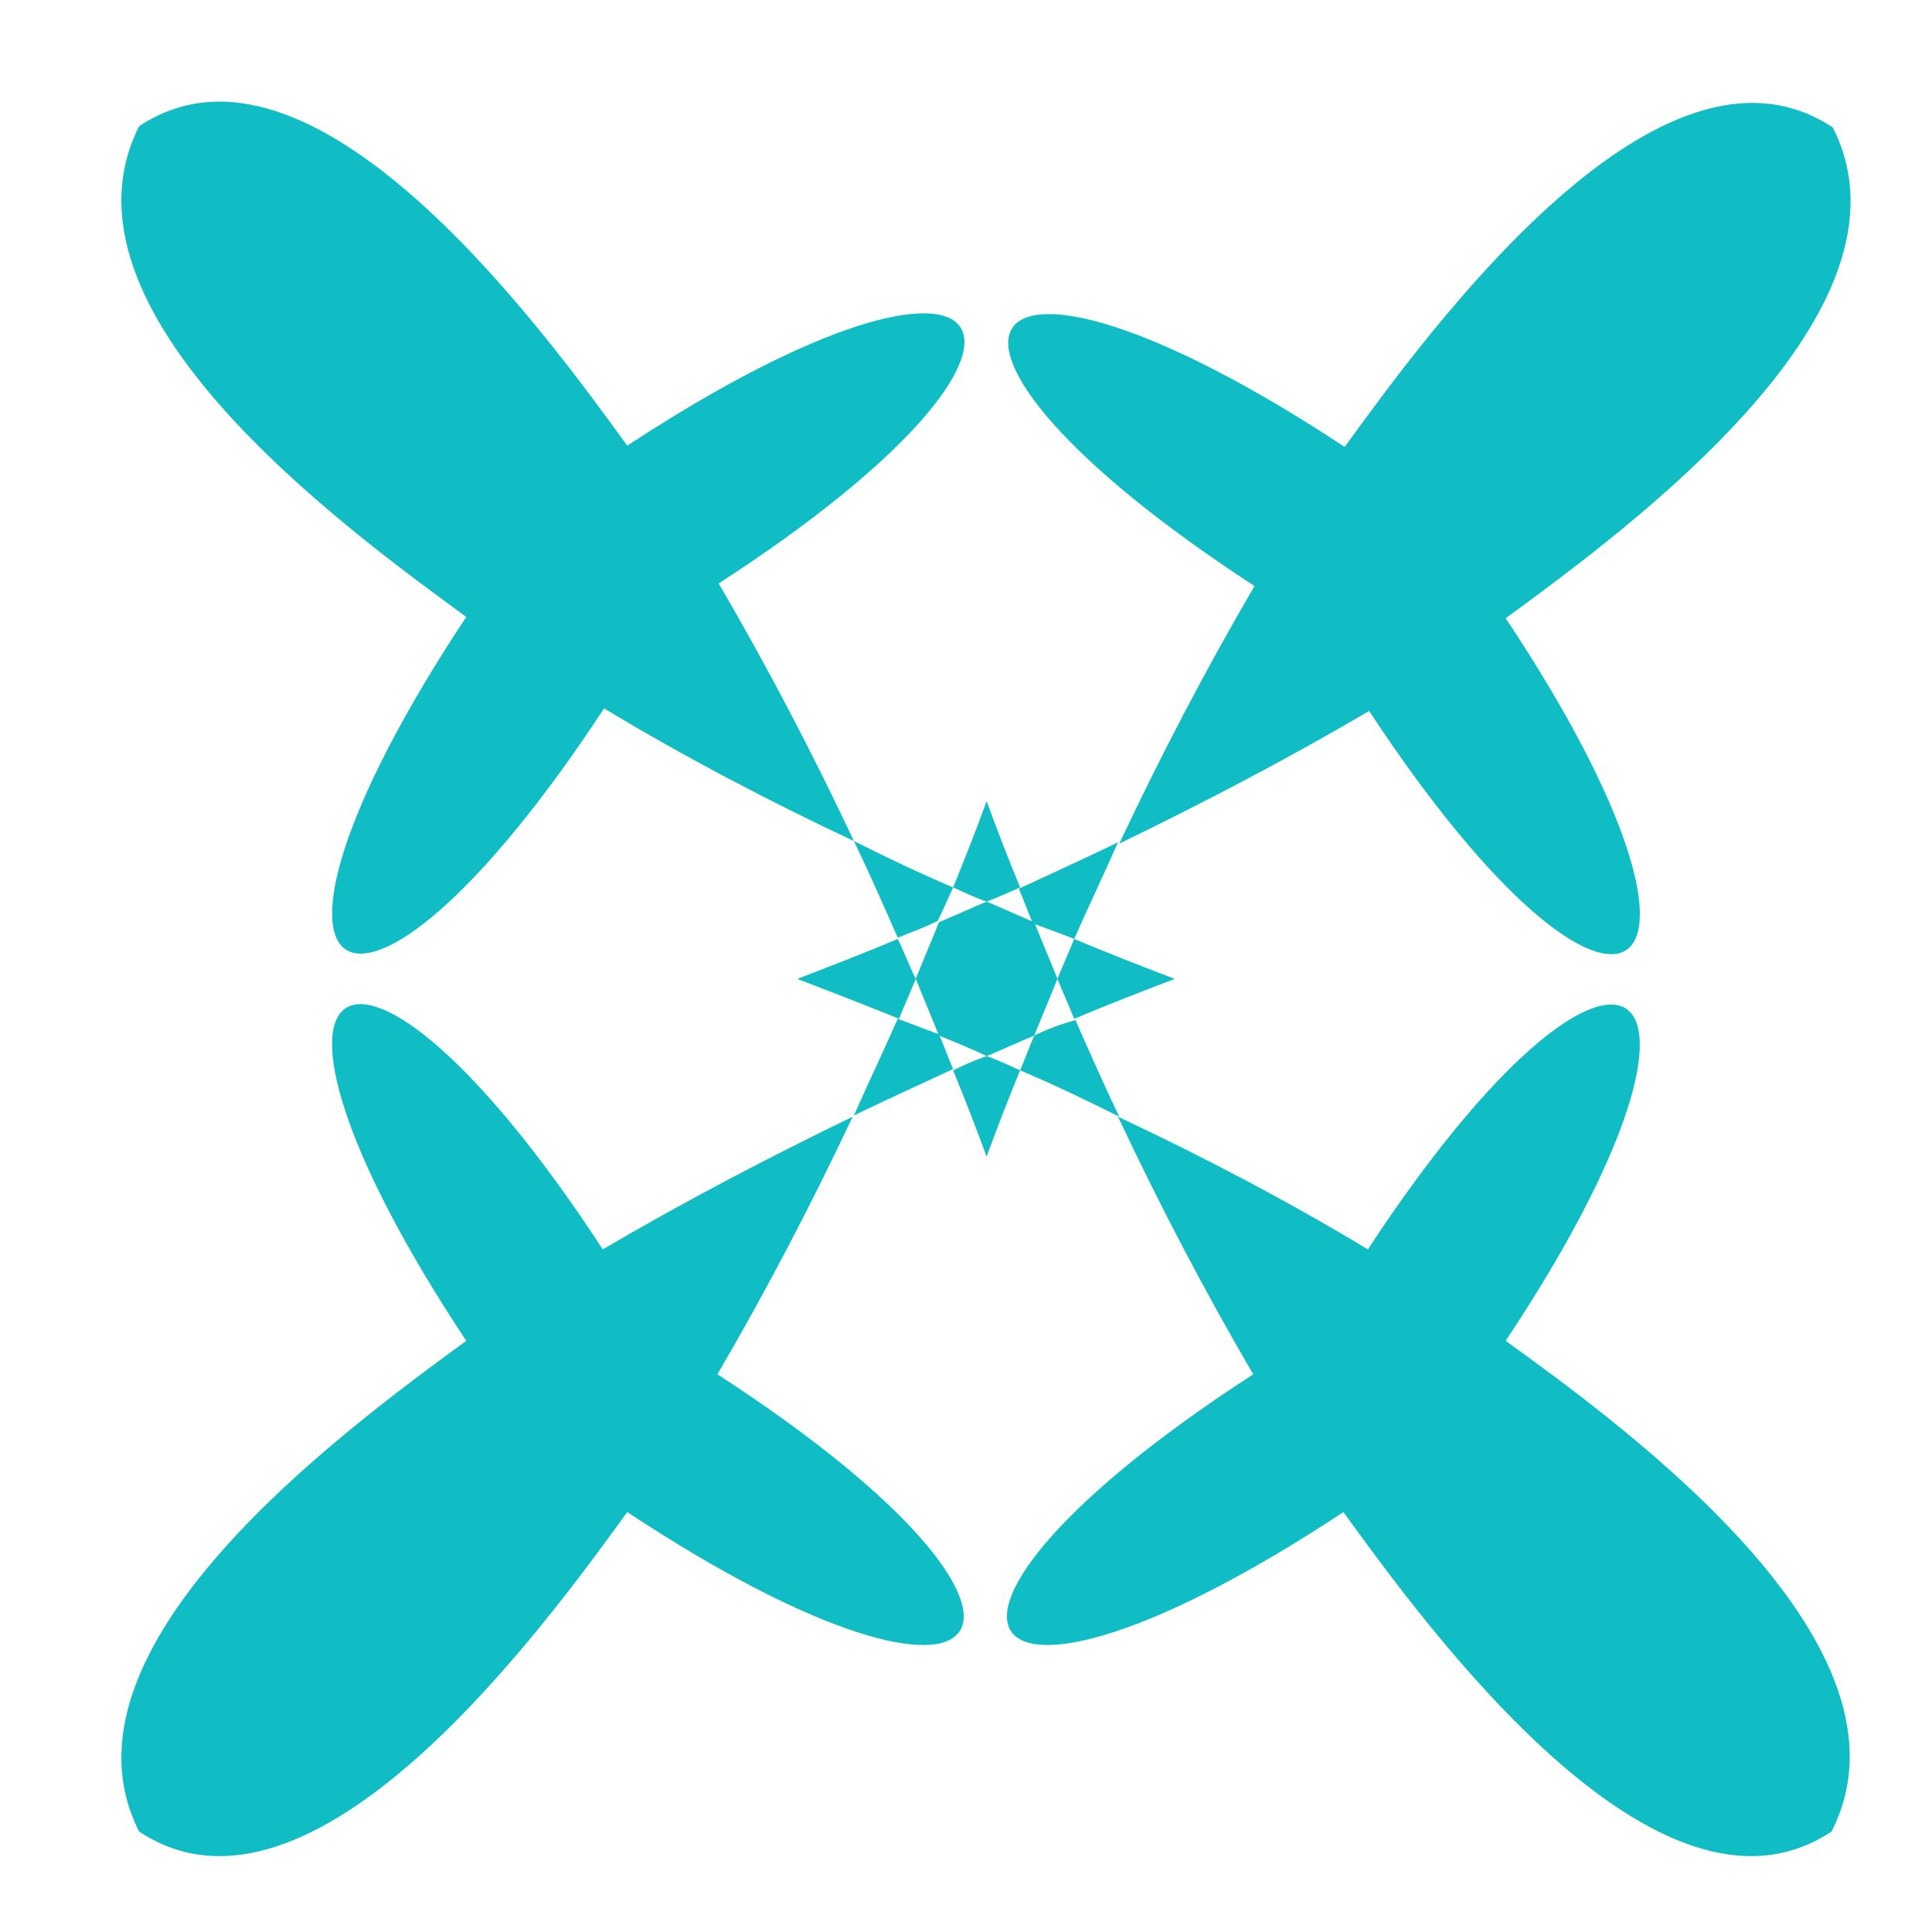 <?xml version="1.0" encoding="utf-8"?>
<!-- Generator: Adobe Illustrator 18.1.0, SVG Export Plug-In . SVG Version: 6.00 Build 0)  -->
<svg version="1.1" id="Layer_1" xmlns="http://www.w3.org/2000/svg" xmlns:xlink="http://www.w3.org/1999/xlink" x="0px" y="0px"
	 viewBox="0 0 150 150" enable-background="new 0 0 150 150" xml:space="preserve">
<g>
	<path fill="none" d="M71,76c-0.4,1-0.9,2.1-1.3,3.1c1,0.4,2.1,0.8,3.1,1.3C72.3,78.9,71.7,77.5,71,76z"/>
	<path fill="none" d="M80.3,80.4c1-0.4,2.1-0.9,3.1-1.3c-0.4-1-0.9-2.1-1.3-3.1C81.5,77.5,80.9,78.9,80.3,80.4z"/>
	<path fill="none" d="M72.9,71.6c-1,0.4-2.1,0.9-3.1,1.3c0.4,1,0.9,2.1,1.3,3.1C71.7,74.5,72.3,73.1,72.9,71.6z"/>
	<path fill="none" d="M76.6,70c-0.9-0.4-1.7-0.7-2.6-1.1c-0.4,0.9-0.7,1.8-1.1,2.7C74.1,71.1,75.3,70.6,76.6,70z"/>
	<path fill="none" d="M82.1,76c0.4-1,0.9-2.1,1.3-3.1c-1-0.4-2.1-0.8-3.1-1.3C80.9,73.1,81.5,74.5,82.1,76z"/>
	<path fill="none" d="M80.3,71.6c-0.4-0.9-0.7-1.8-1.1-2.7c-0.9,0.4-1.7,0.8-2.6,1.1C77.8,70.6,79,71.1,80.3,71.6z"/>
	<path fill="none" d="M76.6,82c0.9,0.4,1.7,0.7,2.6,1.1c0.4-0.9,0.7-1.8,1.1-2.7C79,80.9,77.8,81.4,76.6,82z"/>
	<path fill="none" d="M72.9,80.4c0.4,0.9,0.7,1.8,1.1,2.7c0.9-0.4,1.7-0.8,2.6-1.1C75.3,81.4,74.1,80.9,72.9,80.4z"/>
	<path fill="#11BDC5" d="M74,68.9c-2.6-1.1-5.1-2.3-7.7-3.6c1.2,2.5,2.3,5,3.4,7.5c1-0.4,2.1-0.8,3.1-1.3
		C73.2,70.7,73.6,69.8,74,68.9z"/>
	<path fill="#11BDC5" d="M69.7,72.9C67.1,74,64.5,75,61.9,76c2.6,1,5.2,2,7.9,3.1c0.4-1,0.9-2.1,1.3-3.1
		C70.6,75,70.2,73.9,69.7,72.9z"/>
	<path fill="#11BDC5" d="M69.7,79.1c-1.1,2.5-2.3,5-3.4,7.5c2.5-1.2,5.1-2.4,7.7-3.6c-0.4-0.9-0.7-1.8-1.1-2.7
		C71.8,79.9,70.8,79.5,69.7,79.1z"/>
	<path fill="#11BDC5" d="M74,83.1c0.9,2.2,1.8,4.5,2.6,6.7c0.8-2.2,1.7-4.5,2.6-6.7c-0.9-0.4-1.7-0.8-2.6-1.1
		C75.7,82.3,74.8,82.7,74,83.1z"/>
	<path fill="#11BDC5" d="M116.9,104.1c19.7-29.6,8.8-36.8-10.7-7.1c-6.3-3.8-12.8-7.2-19.4-10.3c3.2,6.8,6.7,13.5,10.5,20
		c-29.8,19.3-22.7,30.3,7,10.7c6.6,9.1,24.5,33.7,37.9,24.8C149.5,127.9,126.6,111.1,116.9,104.1z"/>
	<path fill="#11BDC5" d="M79.2,68.9c-0.9-2.2-1.8-4.5-2.6-6.7c-0.8,2.2-1.7,4.5-2.6,6.7c0.9,0.4,1.7,0.8,2.6,1.1
		C77.4,69.7,78.3,69.3,79.2,68.9z"/>
	<path fill="#11BDC5" d="M80.3,80.4c-0.4,0.9-0.7,1.8-1.1,2.7c2.6,1.1,5.1,2.3,7.7,3.6c-1.2-2.5-2.3-5-3.4-7.5
		C82.4,79.5,81.3,79.9,80.3,80.4z"/>
	<path fill="#11BDC5" d="M83.4,72.9c1.1-2.5,2.3-5,3.4-7.5c-2.5,1.2-5.1,2.4-7.7,3.6c0.4,0.9,0.7,1.8,1.1,2.7
		C81.3,72.1,82.4,72.5,83.4,72.9z"/>
	<path fill="#11BDC5" d="M116.9,48c9.7-7.1,32.6-23.9,25.4-38.1c-13.4-8.9-31.3,15.7-37.9,24.8c-29.7-19.6-36.8-8.6-7,10.8
		c-3.8,6.5-7.3,13.2-10.5,20c6.6-3.2,13.1-6.6,19.4-10.3C125.7,84.7,136.6,77.6,116.9,48z"/>
	<path fill="#11BDC5" d="M36.2,104.1c-9.7,7.1-32.6,23.9-25.4,38.1c13.4,8.9,31.3-15.7,37.9-24.8c29.7,19.6,36.8,8.6,7-10.7
		c3.8-6.5,7.3-13.2,10.5-20c-6.6,3.2-13.1,6.6-19.4,10.3C27.4,67.3,16.5,74.4,36.2,104.1z"/>
	<path fill="#11BDC5" d="M48.7,34.6C42.1,25.5,24.2,0.9,10.8,9.8c-7.2,14.3,15.7,31,25.4,38.1C16.5,77.6,27.4,84.7,46.9,55
		c6.3,3.8,12.8,7.2,19.4,10.3c-3.2-6.8-6.7-13.5-10.5-20C85.6,26,78.4,15.1,48.7,34.6z"/>
	<path fill="#11BDC5" d="M83.4,79.1C86,78,88.6,77,91.2,76c-2.6-1-5.2-2-7.8-3.1c-0.4,1-0.9,2.1-1.3,3.1C82.5,77,83,78.1,83.4,79.1z
		"/>
	<path fill="#11BDC5" d="M80.3,71.6c-1.2-0.5-2.5-1.1-3.7-1.6c-1.2,0.5-2.5,1.1-3.7,1.6c-0.6,1.5-1.2,2.9-1.8,4.4
		c0.6,1.5,1.2,2.9,1.8,4.4c1.2,0.5,2.5,1,3.7,1.6c1.2-0.5,2.5-1.1,3.7-1.6c0.6-1.5,1.2-2.9,1.8-4.4C81.5,74.5,80.9,73.1,80.3,71.6z"
		/>
</g>
</svg>
